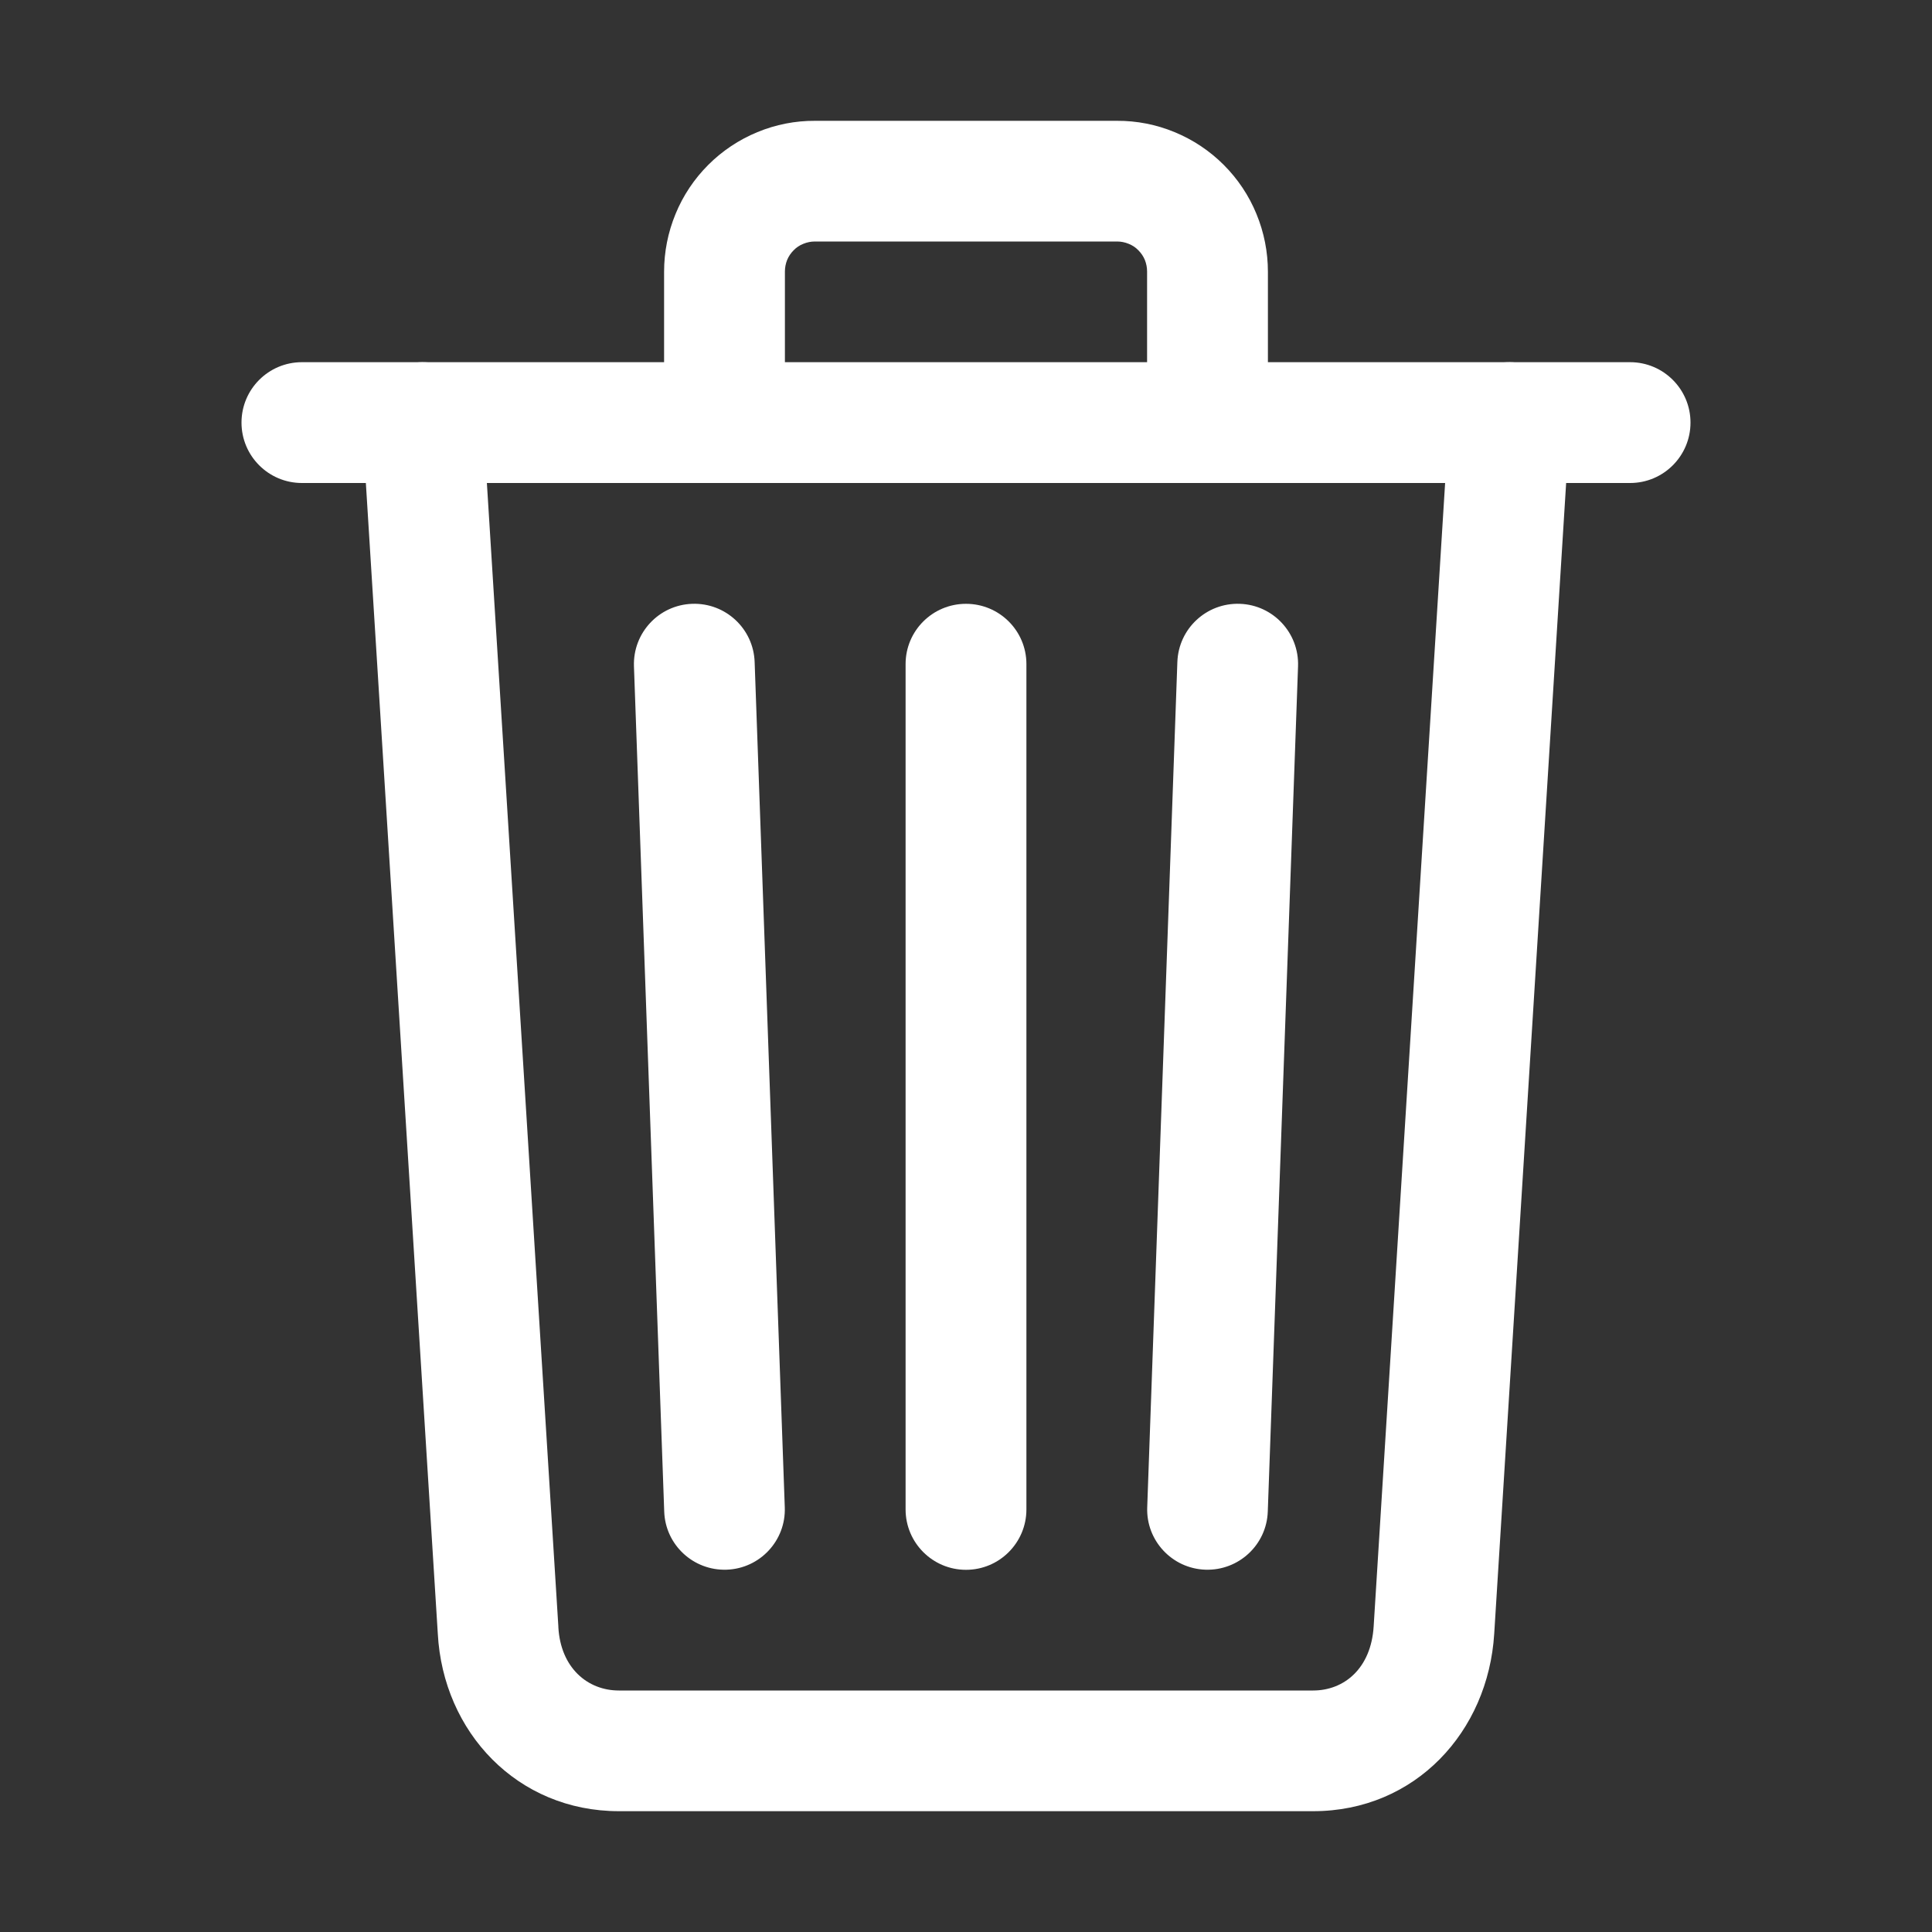<svg width="15" height="15" viewBox="0 0 15 15" fill="none" xmlns="http://www.w3.org/2000/svg">
<rect x="0" y="0" width="15" height="15" fill="#333333" stroke="none"/>
<path fill-rule="evenodd" clip-rule="evenodd" d="M3.252 2.813C3.51 2.797 3.733 2.994 3.749 3.252L4.335 12.627C4.335 12.629 4.335 12.63 4.335 12.632C4.352 12.948 4.561 13.125 4.805 13.125H10.195C10.437 13.125 10.645 12.952 10.665 12.628L11.251 3.252C11.267 2.994 11.49 2.797 11.748 2.813C12.006 2.83 12.203 3.052 12.187 3.31L11.601 12.685C11.601 12.685 11.601 12.685 11.601 12.685C11.554 13.444 10.989 14.062 10.195 14.062H4.805C4.018 14.062 3.44 13.45 3.399 12.683L2.813 3.31C2.797 3.052 2.994 2.83 3.252 2.813Z" fill="white"/>
<path fill-rule="evenodd" clip-rule="evenodd" d="M1.875 3.281C1.875 3.022 2.085 2.812 2.344 2.812H12.656C12.915 2.812 13.125 3.022 13.125 3.281C13.125 3.54 12.915 3.75 12.656 3.75H2.344C2.085 3.75 1.875 3.54 1.875 3.281Z" fill="white"/>
<path fill-rule="evenodd" clip-rule="evenodd" d="M6.327 1.875C6.296 1.875 6.266 1.881 6.237 1.893C6.209 1.904 6.183 1.921 6.162 1.943C6.14 1.965 6.123 1.99 6.111 2.019C6.1 2.047 6.094 2.077 6.094 2.108L6.094 2.109V3.281C6.094 3.54 5.884 3.75 5.625 3.75C5.366 3.75 5.156 3.54 5.156 3.281V2.11C5.156 1.956 5.186 1.804 5.245 1.661C5.303 1.519 5.39 1.389 5.499 1.28C5.608 1.171 5.737 1.085 5.88 1.026C6.022 0.967 6.175 0.937 6.329 0.938H8.671C8.825 0.937 8.978 0.967 9.12 1.026C9.263 1.085 9.392 1.171 9.501 1.28C9.61 1.389 9.697 1.519 9.755 1.661C9.814 1.804 9.844 1.956 9.844 2.11V3.281C9.844 3.54 9.634 3.75 9.375 3.75C9.116 3.75 8.906 3.54 8.906 3.281V2.109L8.906 2.108C8.906 2.077 8.9 2.047 8.889 2.019C8.877 1.99 8.86 1.965 8.838 1.943C8.817 1.921 8.791 1.904 8.763 1.893C8.734 1.881 8.704 1.875 8.673 1.875L8.672 1.875H6.328L6.327 1.875Z" fill="white"/>
<path fill-rule="evenodd" clip-rule="evenodd" d="M7.5 4.688C7.759 4.688 7.969 4.897 7.969 5.156V11.719C7.969 11.978 7.759 12.188 7.5 12.188C7.241 12.188 7.031 11.978 7.031 11.719V5.156C7.031 4.897 7.241 4.688 7.5 4.688Z" fill="white"/>
<path fill-rule="evenodd" clip-rule="evenodd" d="M5.374 4.688C5.633 4.679 5.85 4.881 5.859 5.14L6.093 11.702C6.103 11.961 5.9 12.178 5.642 12.187C5.383 12.196 5.166 11.994 5.157 11.736L4.922 5.173C4.913 4.914 5.115 4.697 5.374 4.688Z" fill="white"/>
<path fill-rule="evenodd" clip-rule="evenodd" d="M9.626 4.688C9.885 4.697 10.087 4.914 10.078 5.173L9.843 11.736C9.834 11.994 9.617 12.196 9.358 12.187C9.1 12.178 8.897 11.961 8.907 11.702L9.141 5.14C9.15 4.881 9.367 4.679 9.626 4.688Z" fill="white"/>
</svg>
